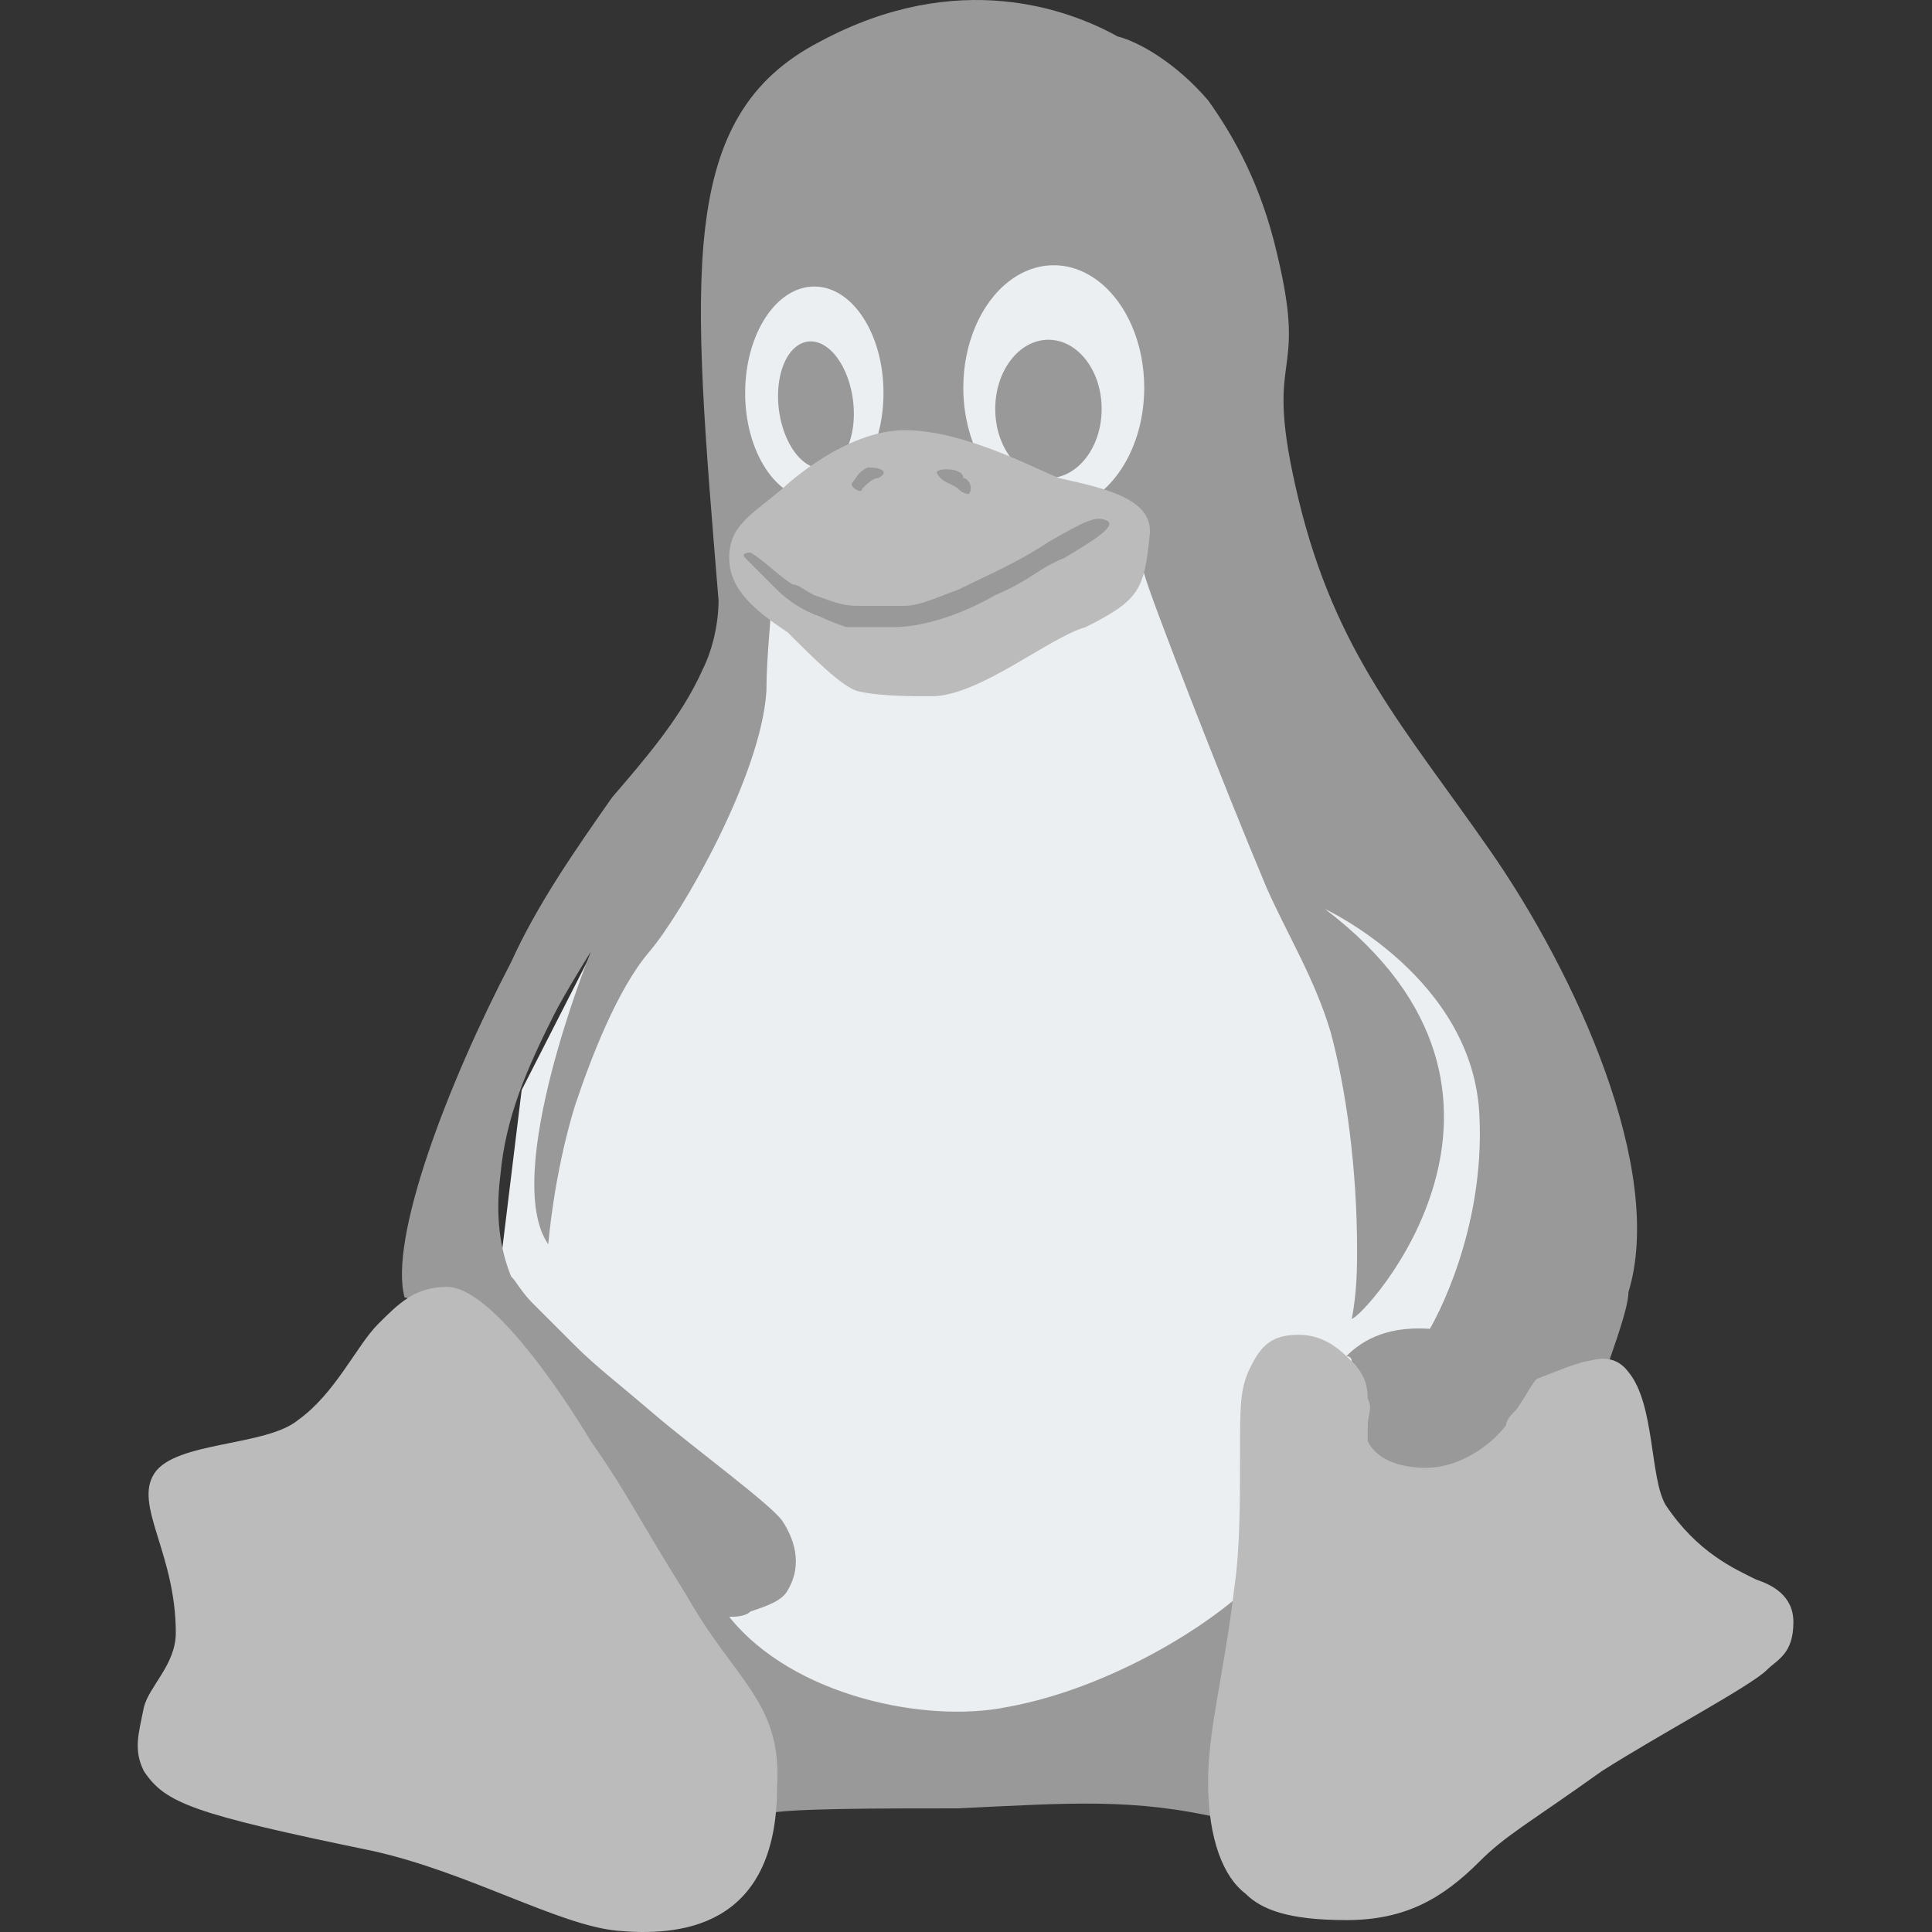 <?xml version="1.0" encoding="UTF-8"?>
<svg width="1024px" height="1024px" viewBox="0 0 1024 1024" version="1.1" xmlns="http://www.w3.org/2000/svg" xmlns:xlink="http://www.w3.org/1999/xlink">
    <rect x="0" y="0" width="1024" height="1024" fill="#333333" stroke="none"/>
    <title>linux</title>
    <g id="页面-7" stroke="none" stroke-width="1" fill="none" fill-rule="evenodd">
        <g id="linux">
            <rect id="矩形" fill-opacity="0" fill="#FFFFFF" x="0" y="0" width="1024" height="1024"></rect>
            <polygon id="路径" fill="#ECEFF1" fill-rule="nonzero" points="389.306 290.064 392.125 354.931 347.002 439.539 276.496 577.731 262.394 693.362 313.159 856.937 428.79 921.803 603.645 921.803 767.221 797.711 840.547 603.113 671.331 397.235 623.388 281.603"></polygon>
            <path d="M789.782,450.819 C744.659,385.953 707.996,346.47 688.253,264.682 C668.511,182.894 693.894,205.456 676.972,134.95 C668.511,98.286 654.41,72.904 640.309,53.162 C623.388,33.421 603.645,22.139 592.364,19.319 C566.982,5.217 507.757,-17.344 434.429,22.139 C358.282,61.623 366.743,146.231 380.845,318.266 C380.845,329.548 378.025,343.649 372.384,354.931 C361.103,380.313 341.361,402.874 324.439,422.617 C304.698,450.819 284.956,479.021 270.855,510.045 C237.012,574.911 205.988,656.698 214.449,687.721 C228.551,684.901 406.227,955.646 406.227,961.286 C417.508,958.466 465.453,958.466 507.757,958.466 C566.982,955.646 600.825,952.825 648.77,964.107 C648.77,955.646 645.949,947.186 645.949,938.725 C645.949,921.803 648.77,907.701 651.59,887.96 C654.41,873.858 657.231,859.757 660.051,842.835 C631.849,868.217 581.084,896.421 533.139,904.882 C490.835,913.342 420.329,899.241 386.486,856.937 C389.306,856.937 394.947,856.937 397.766,854.117 C406.227,851.296 414.688,848.476 417.508,842.835 C425.969,828.735 420.329,814.633 414.688,806.172 C409.047,797.711 366.743,766.688 347.002,749.766 C327.26,732.845 315.978,724.384 304.698,713.103 L282.135,690.541 C276.496,684.901 273.674,679.26 270.855,676.441 C265.214,662.339 262.394,645.417 265.214,622.855 C268.035,591.833 279.315,566.45 293.417,538.247 C299.057,526.966 313.159,504.404 313.159,504.404 C313.159,504.404 265.214,622.855 290.596,659.519 C290.596,659.519 293.417,622.855 304.698,586.192 C313.159,560.809 327.26,524.146 344.182,504.404 C361.103,484.661 403.407,411.335 406.227,366.211 C406.227,346.47 409.047,326.727 409.047,312.627 C397.766,301.345 595.184,273.143 606.466,304.166 C609.286,315.447 648.77,416.976 671.331,470.561 C682.613,495.943 696.714,518.505 705.174,546.708 C713.635,577.731 719.276,620.035 719.276,662.339 C719.276,670.8 719.276,684.901 716.456,699.002 C722.096,699.002 832.086,580.551 702.355,481.842 C702.355,481.842 781.322,518.505 784.143,591.833 C786.962,651.058 761.58,699.002 755.939,707.462 C758.76,707.462 815.165,732.845 817.986,732.845 C829.266,732.845 851.829,724.384 851.829,724.384 C854.649,715.923 863.11,693.362 863.11,684.901 C882.851,620.035 834.907,515.686 789.782,450.819 L789.782,450.819 Z" id="路径" fill="#999999" fill-rule="nonzero"></path>
            <path d="M394.947,208.276 C394.947,239.428 411.361,264.682 431.61,264.682 C451.858,264.682 468.272,239.428 468.272,208.276 C468.272,177.124 451.858,151.871 431.61,151.871 C411.361,151.871 394.947,177.124 394.947,208.276 L394.947,208.276 Z M510.576,205.456 C510.576,241.281 532.042,270.323 558.521,270.323 C585.001,270.323 606.466,241.281 606.466,205.456 C606.466,182.282 597.328,160.868 582.494,149.28 C567.66,137.693 549.383,137.693 534.549,149.28 C519.715,160.868 510.576,182.282 510.576,205.456 L510.576,205.456 Z" id="形状" fill="#ECEFF1" fill-rule="nonzero"></path>
            <path d="M436.769,248.183 C443.767,247.299 449.423,240.082 451.609,229.251 C453.794,218.42 452.176,205.621 447.365,195.675 C442.553,185.729 435.278,180.147 428.281,181.031 C421.247,181.848 415.545,189.054 413.337,199.917 C411.129,210.78 412.754,223.635 417.595,233.608 C422.436,243.58 429.752,249.141 436.768,248.182 L436.769,248.183 Z M527.498,216.737 C527.498,236.986 540.125,253.401 555.701,253.401 C571.277,253.401 583.904,236.986 583.904,216.737 C583.904,196.488 571.277,180.073 555.701,180.073 C540.125,180.073 527.498,196.488 527.498,216.737 Z" id="形状" fill="#999999" fill-rule="nonzero"></path>
            <path d="M930.796,837.195 C919.515,831.554 899.772,823.094 882.851,797.711 C874.39,783.61 877.211,744.127 863.11,727.205 C854.649,715.923 843.368,721.564 840.547,721.564 C815.165,727.205 755.939,766.688 716.456,721.564 C710.815,715.923 702.355,707.462 688.253,707.462 C674.151,707.462 668.511,713.103 662.871,724.384 C657.23,735.665 657.231,744.127 657.231,772.329 C657.231,794.891 657.231,820.274 654.41,840.015 C648.77,887.96 640.309,916.162 640.309,944.364 C640.309,975.388 648.77,995.129 660.051,1003.59 C668.511,1012.051 682.613,1017.692 713.635,1017.692 C744.659,1017.692 764.4,1006.411 784.143,986.668 C798.243,972.568 809.525,966.927 849.008,938.725 C880.031,918.982 927.976,893.6 936.437,885.139 C942.076,879.499 950.537,876.678 950.537,859.757 C950.537,845.656 939.257,840.015 930.796,837.195 Z M363.923,845.656 C335.721,800.531 332.9,792.07 313.159,763.868 C296.237,735.666 259.574,682.08 237.012,682.08 C220.09,682.08 211.629,690.541 200.349,701.823 C189.067,713.103 177.786,738.486 158.045,752.588 C141.123,766.688 93.178,763.868 81.898,780.79 C70.616,797.711 93.178,823.094 93.178,865.398 C93.178,882.319 79.076,893.6 76.257,904.882 C73.437,918.982 70.616,927.443 76.257,938.725 C87.537,955.646 101.639,961.286 197.527,981.029 C248.292,992.309 296.237,1020.512 327.26,1023.333 C358.282,1026.152 411.868,1023.333 411.868,947.186 C414.688,902.061 389.306,890.78 363.923,845.656 L363.923,845.656 Z M417.508,335.188 C400.586,323.907 386.486,312.627 386.486,295.705 C386.486,278.784 397.766,273.143 414.688,259.041 C417.508,256.221 448.531,228.019 479.554,228.019 C510.578,228.019 547.241,247.76 561.341,253.401 C586.723,259.041 612.106,264.682 609.286,284.423 C606.466,312.627 603.645,318.266 575.443,332.368 C555.701,338.009 519.037,369.031 493.655,369.031 C482.374,369.031 465.453,369.031 454.172,366.211 C445.711,363.391 431.61,349.29 417.508,335.188 L417.508,335.188 Z" id="形状" fill="#BBBBBB" fill-rule="nonzero"></path>
            <path d="M411.868,312.627 C417.508,318.266 425.969,323.907 434.429,326.727 C440.07,329.548 448.531,332.368 448.531,332.368 L473.913,332.368 C488.015,332.368 507.757,326.727 527.498,315.447 C547.241,306.986 550.061,301.345 564.162,295.705 C578.263,287.244 592.364,278.784 586.723,275.963 C581.084,273.143 575.443,275.963 555.701,287.244 C538.78,298.525 524.678,304.166 507.757,312.627 C499.296,315.447 488.015,321.088 479.554,321.088 L454.172,321.088 C445.711,321.088 440.07,318.266 431.61,315.447 C425.969,312.627 423.149,309.806 420.329,309.806 C414.688,306.986 403.407,295.705 397.766,292.884 C397.766,292.884 392.125,292.884 394.947,295.705 L411.868,312.627 L411.868,312.627 Z M496.476,250.58 C499.296,256.221 504.937,256.221 507.757,259.041 C510.576,261.862 513.398,261.862 513.398,261.862 C516.217,259.041 513.398,253.401 510.576,253.401 C510.576,247.76 496.476,247.76 496.476,250.58 Z M451.351,256.221 C451.351,259.041 456.992,261.862 456.992,259.041 C459.812,256.221 462.633,253.401 465.453,253.401 C471.094,250.58 468.272,247.76 459.812,247.76 C454.172,250.58 454.172,253.401 451.351,256.221 L451.351,256.221 Z" id="形状" fill="#999999" fill-rule="nonzero"></path>
            <path d="M724.917,755.407 L724.917,763.868 C730.557,775.149 744.659,777.97 755.939,777.97 C772.861,777.97 789.782,766.688 798.243,755.407 C798.243,752.588 801.064,749.766 803.884,746.947 C809.525,738.486 812.345,732.845 815.165,730.025 C815.165,730.025 812.345,727.205 812.345,724.384 C809.525,718.744 801.064,713.103 789.782,710.284 C781.322,707.462 767.221,704.643 761.58,704.643 C736.198,701.823 722.096,710.284 713.635,718.744 C713.635,718.744 716.456,718.744 716.456,721.564 C722.096,727.205 724.917,732.845 724.917,741.306 C727.737,746.947 724.917,749.766 724.917,755.407 Z" id="路径" fill="#999999" fill-rule="nonzero"></path>
        </g>
    </g>
</svg>